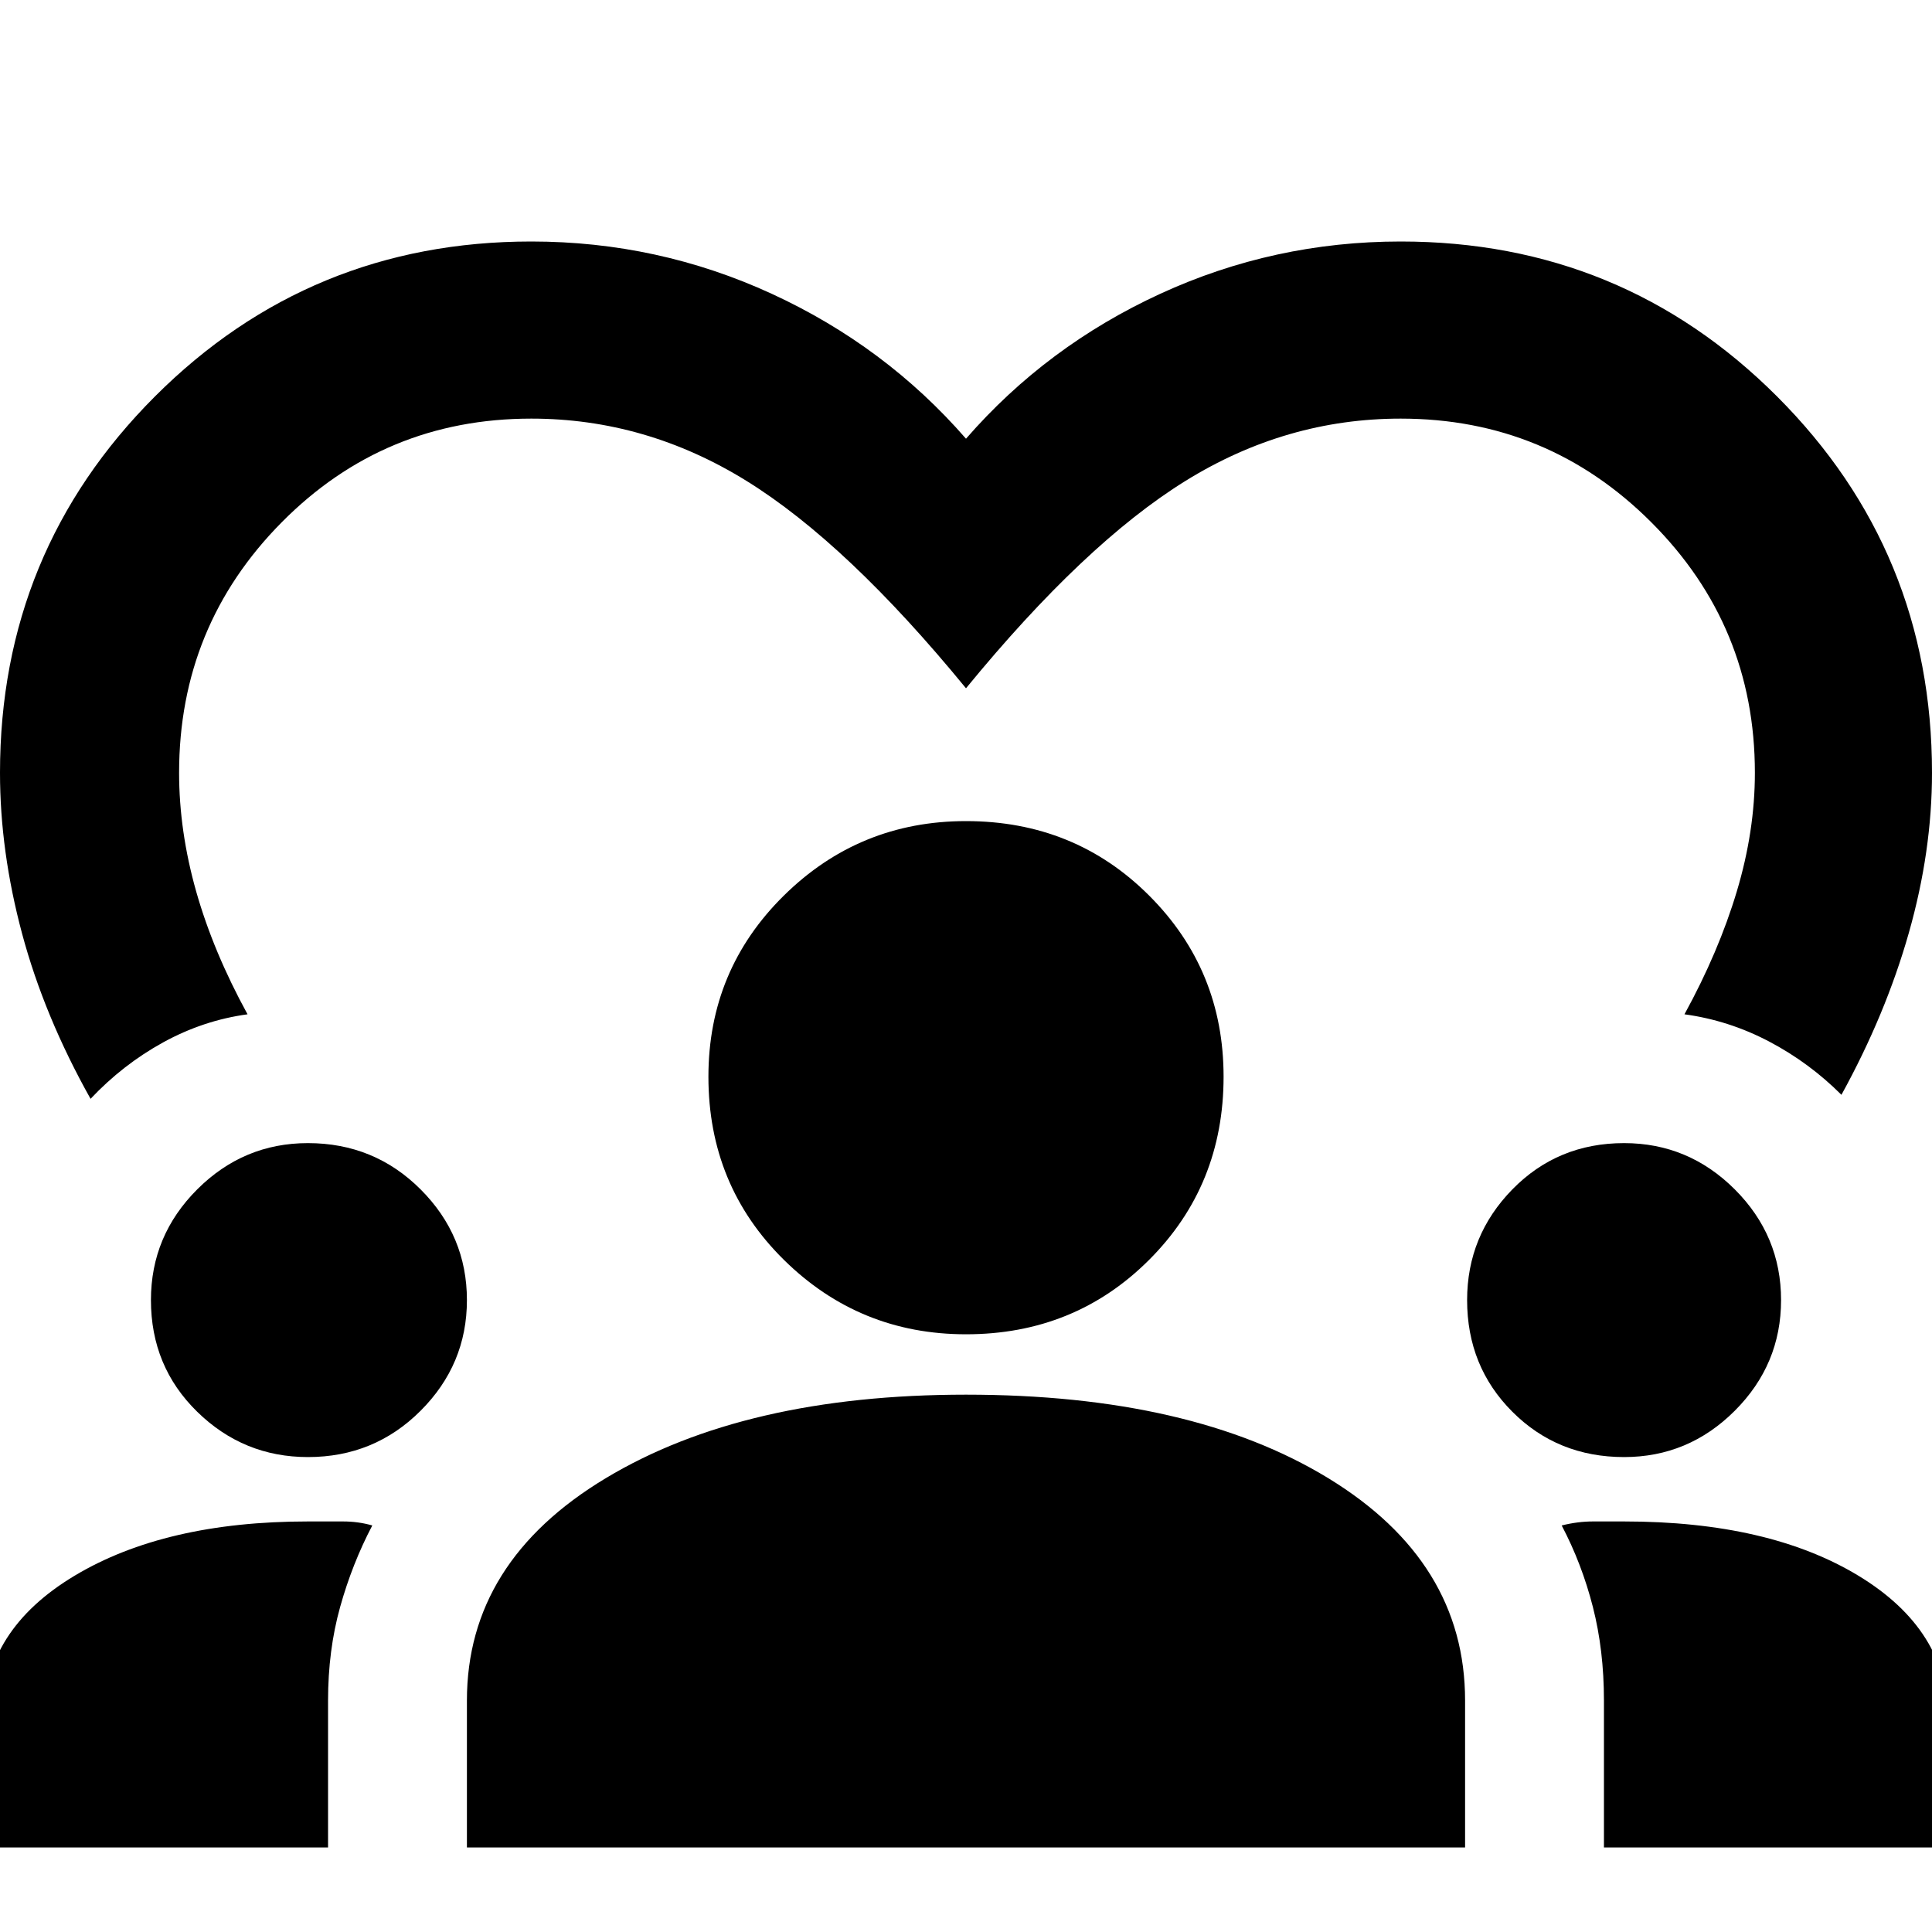 <svg xmlns="http://www.w3.org/2000/svg" height="40" width="40"><path d="M1.875 22.75Q.917 21.042.458 19.333 0 17.625 0 16q0-4.583 3.208-7.792Q6.417 5 11 5q2.625 0 4.979 1.083 2.354 1.084 4.021 3 1.667-1.916 4.021-3Q26.375 5 29 5q4.583 0 7.792 3.208Q40 11.417 40 16q0 1.625-.479 3.312-.479 1.688-1.396 3.355-.667-.667-1.5-1.105-.833-.437-1.75-.562.708-1.292 1.083-2.542.375-1.25.375-2.458 0-3.042-2.145-5.187Q32.042 8.667 29 8.667q-2.375 0-4.458 1.291Q22.458 11.25 20 14.25q-2.458-3-4.542-4.292Q13.375 8.667 11 8.667q-3.042 0-5.167 2.146Q3.708 12.958 3.708 16q0 1.208.354 2.458.355 1.25 1.063 2.542-.917.125-1.75.583-.833.459-1.5 1.167Zm-2.208 15.5v-2.667q0-1.833 1.875-2.958Q3.417 31.5 6.375 31.5h.729q.313 0 .604.083-.416.792-.666 1.688-.25.896-.25 1.937v3.042Zm10 0v-3.042q0-2.875 2.875-4.604T20 28.875q4.667 0 7.5 1.729t2.833 4.604v3.042Zm23.541 0v-3.042q0-1.041-.229-1.937-.229-.896-.646-1.688.334-.083.646-.083h.646q3 0 4.854 1.125t1.854 2.958v2.667ZM6.375 30.167q-1.333 0-2.292-.938-.958-.937-.958-2.312 0-1.334.958-2.292.959-.958 2.292-.958 1.375 0 2.333.958.959.958.959 2.292 0 1.333-.959 2.291-.958.959-2.333.959Zm27.25 0q-1.375 0-2.313-.938-.937-.937-.937-2.312 0-1.334.937-2.292.938-.958 2.313-.958 1.333 0 2.292.958.958.958.958 2.292 0 1.333-.958 2.291-.959.959-2.292.959ZM20 27.625q-2.208 0-3.771-1.542-1.562-1.541-1.562-3.791 0-2.209 1.562-3.75Q17.792 17 20 17q2.25 0 3.792 1.542 1.541 1.541 1.541 3.75 0 2.25-1.541 3.791Q22.25 27.625 20 27.625Z"/></svg>
